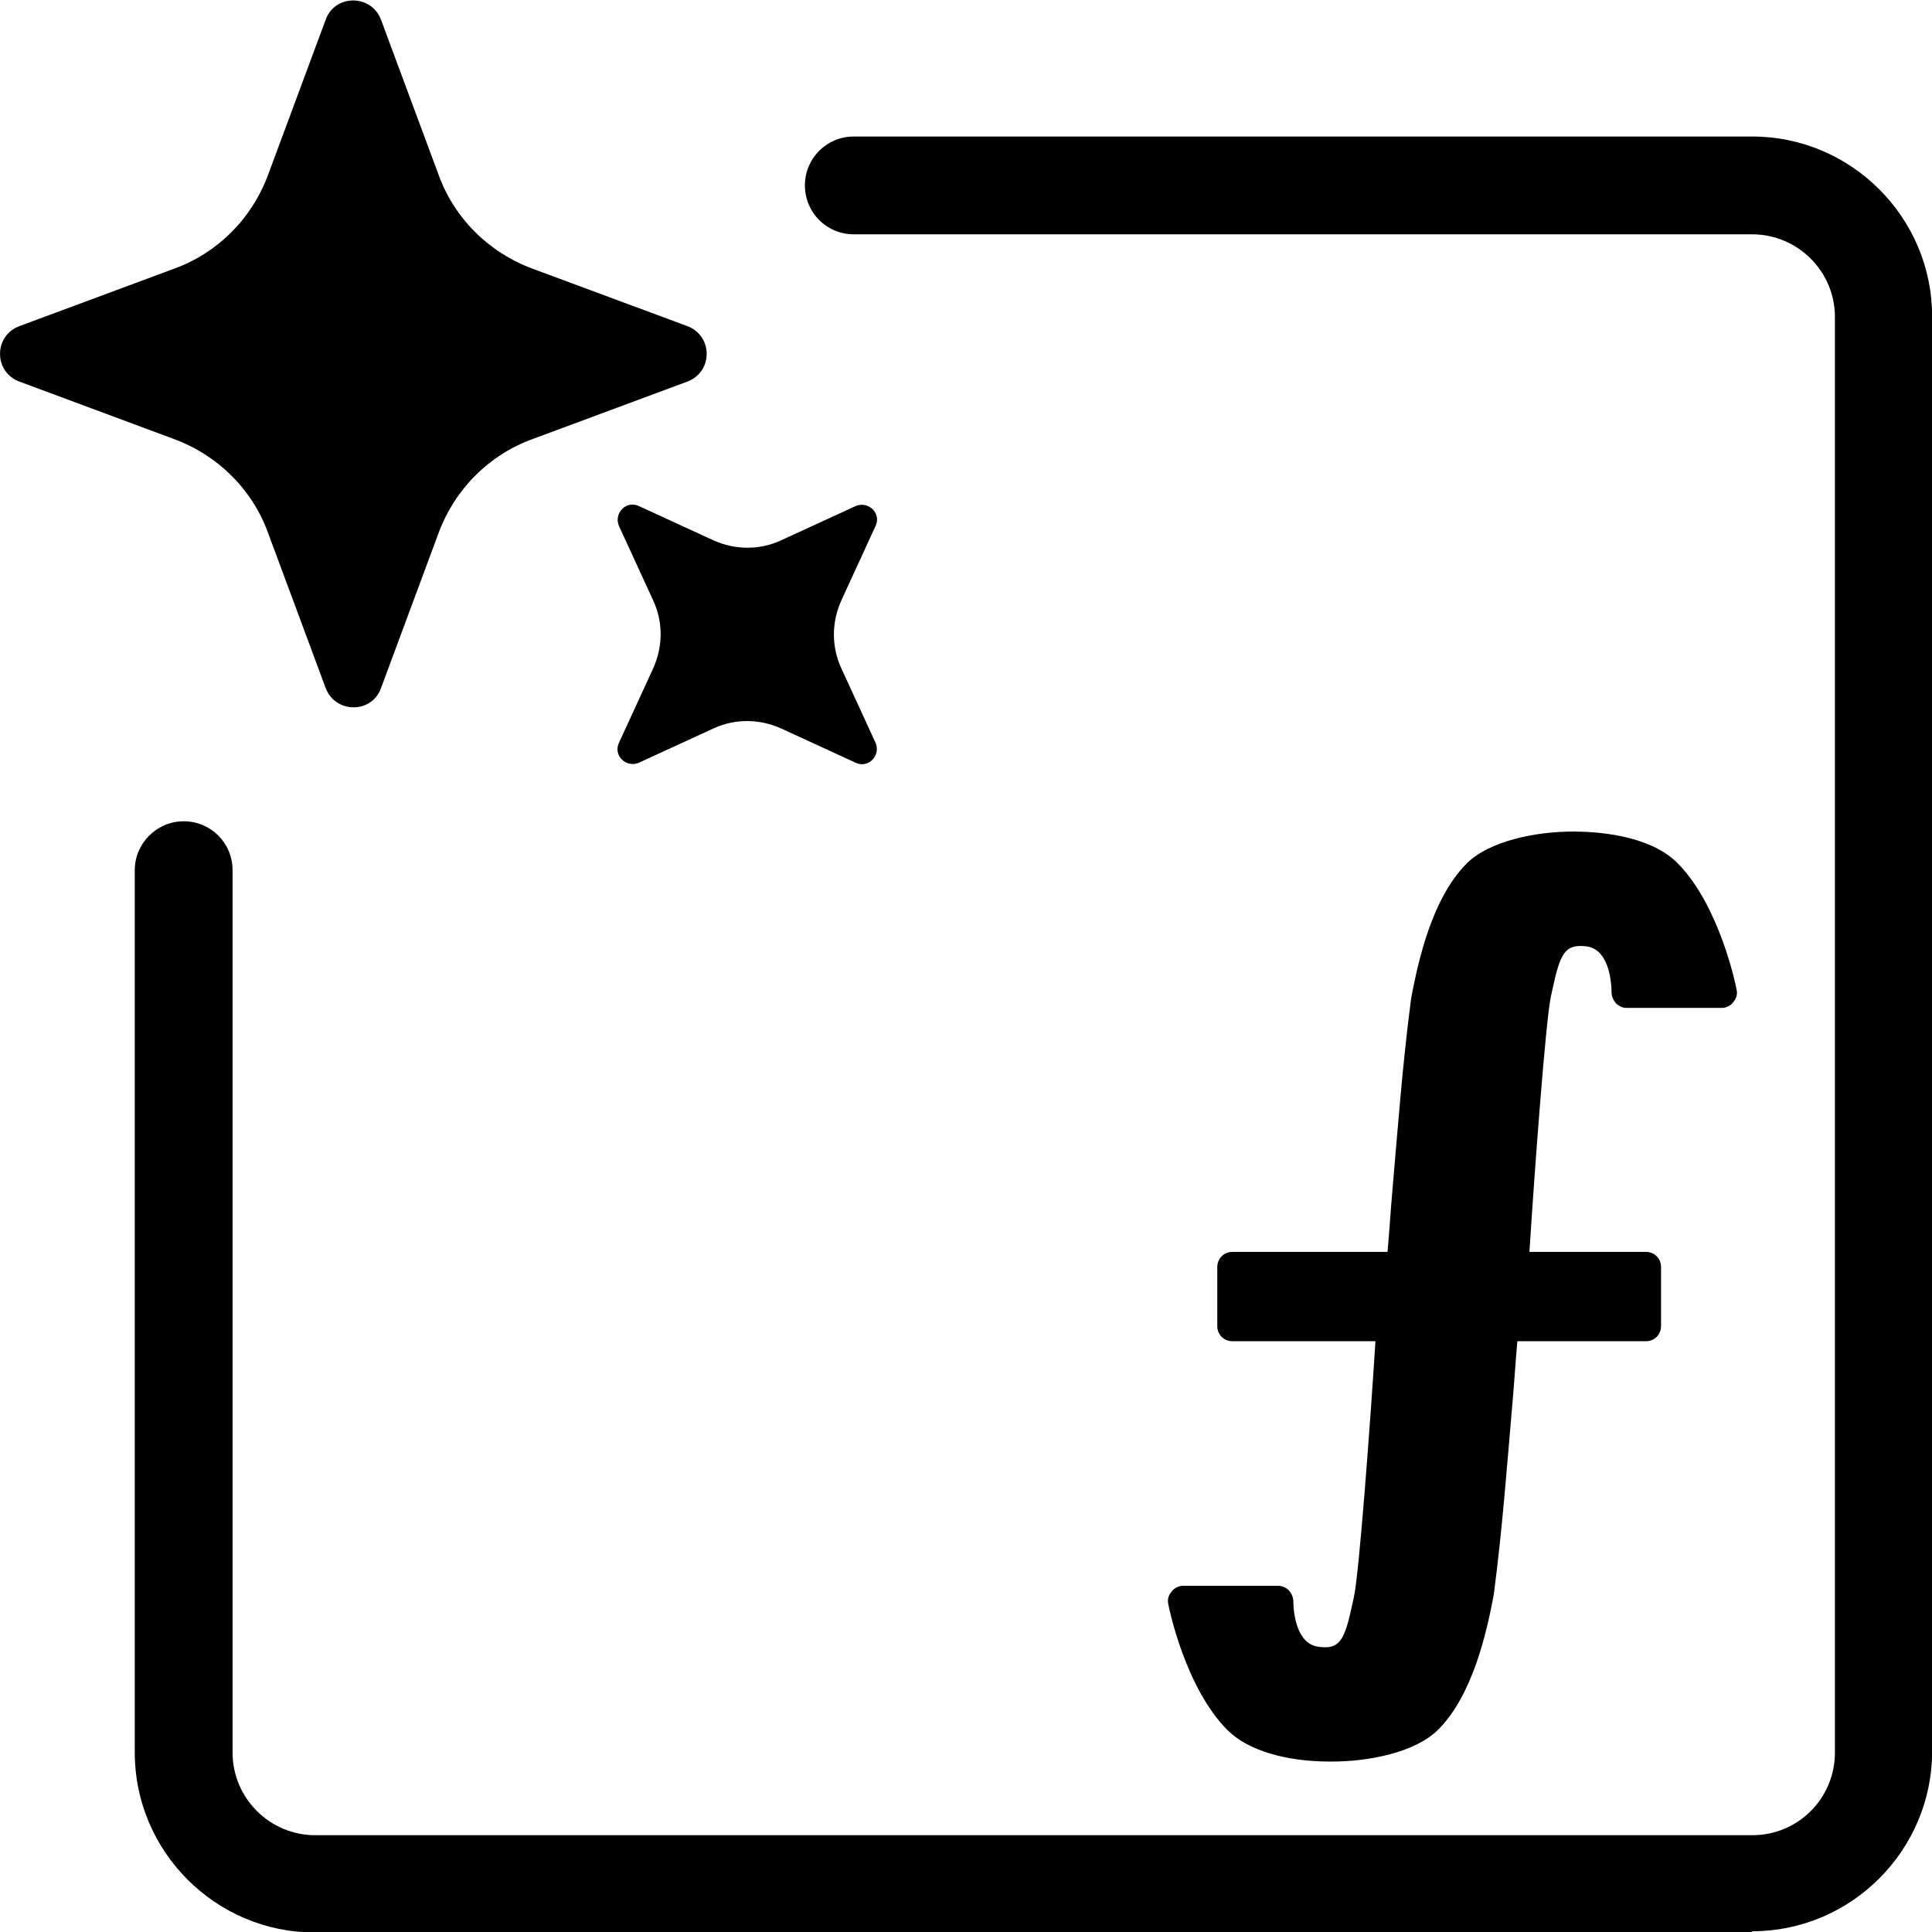 <svg width="32" height="32" viewBox="0 0 32 32" fill="none" xmlns="http://www.w3.org/2000/svg">
<path d="M4.442 8.832L5.393 11.393C5.553 11.823 6.162 11.823 6.312 11.393L7.263 8.832C7.532 8.102 8.102 7.532 8.822 7.272L11.383 6.321C11.812 6.161 11.812 5.561 11.383 5.401L8.822 4.451C8.092 4.181 7.522 3.611 7.263 2.891L6.312 0.33C6.152 -0.1 5.543 -0.1 5.393 0.33L4.442 2.891C4.173 3.621 3.603 4.191 2.882 4.451L0.323 5.401C-0.107 5.561 -0.107 6.161 0.323 6.321L2.882 7.272C3.612 7.542 4.183 8.112 4.442 8.832Z" fill="black"/>
<path d="M10.252 8.712L10.822 9.952C10.982 10.302 10.982 10.703 10.822 11.063L10.252 12.303C10.152 12.513 10.372 12.723 10.582 12.633L11.822 12.063C12.172 11.903 12.572 11.903 12.932 12.063L14.172 12.633C14.382 12.733 14.592 12.513 14.502 12.303L13.932 11.063C13.772 10.713 13.772 10.312 13.932 9.952L14.502 8.712C14.602 8.502 14.382 8.292 14.172 8.382L12.932 8.952C12.582 9.112 12.182 9.112 11.822 8.952L10.582 8.382C10.372 8.282 10.162 8.502 10.252 8.712Z" fill="black"/>
<path d="M29.012 32.008H5.212C3.572 32.008 2.232 30.667 2.232 29.027V14.413C2.232 13.973 2.592 13.603 3.042 13.603C3.492 13.603 3.852 13.963 3.852 14.413V29.027C3.852 29.787 4.472 30.397 5.222 30.397H29.022C29.782 30.397 30.392 29.787 30.392 29.027V5.251C30.392 4.491 29.772 3.881 29.022 3.881H14.142C13.692 3.881 13.332 3.521 13.332 3.071C13.332 2.621 13.692 2.261 14.142 2.261H29.022C30.662 2.261 32.002 3.601 32.002 5.241V29.007C32.002 30.647 30.662 31.988 29.022 31.988L29.012 32.008Z" fill="black"/>
<path d="M27.782 14.293C27.302 13.813 26.392 13.773 26.052 13.773C25.452 13.773 24.662 13.923 24.282 14.313C23.712 14.893 23.492 15.934 23.392 16.434L23.372 16.544C23.232 17.604 23.152 18.684 23.062 19.725C23.032 20.065 23.012 20.395 22.982 20.735H20.412C20.272 20.735 20.162 20.845 20.162 20.985V21.965C20.162 22.105 20.272 22.215 20.412 22.215H22.782C22.702 23.476 22.512 26.086 22.422 26.466L22.402 26.556C22.272 27.166 22.192 27.326 21.842 27.276C21.412 27.226 21.422 26.526 21.422 26.526C21.422 26.456 21.392 26.396 21.352 26.346C21.302 26.296 21.242 26.266 21.172 26.266H19.592C19.522 26.266 19.442 26.306 19.402 26.366C19.352 26.426 19.332 26.496 19.352 26.576C19.362 26.636 19.632 27.956 20.332 28.657C20.662 28.987 21.282 29.177 22.032 29.177H22.062C22.672 29.177 23.452 29.027 23.832 28.637C24.402 28.057 24.622 27.016 24.722 26.516L24.742 26.406C24.882 25.346 24.962 24.266 25.052 23.225C25.082 22.885 25.102 22.555 25.132 22.215H27.262C27.402 22.215 27.512 22.105 27.512 21.965V20.985C27.512 20.845 27.402 20.735 27.262 20.735H25.332C25.412 19.475 25.602 16.864 25.692 16.484L25.712 16.394C25.842 15.784 25.922 15.634 26.272 15.674C26.702 15.724 26.692 16.424 26.692 16.434C26.692 16.504 26.722 16.564 26.762 16.614C26.812 16.664 26.872 16.694 26.942 16.694H28.522C28.592 16.694 28.672 16.654 28.712 16.594C28.762 16.534 28.782 16.464 28.762 16.384C28.752 16.324 28.482 15.004 27.792 14.303L27.782 14.293Z" fill="black"/>
</svg>
